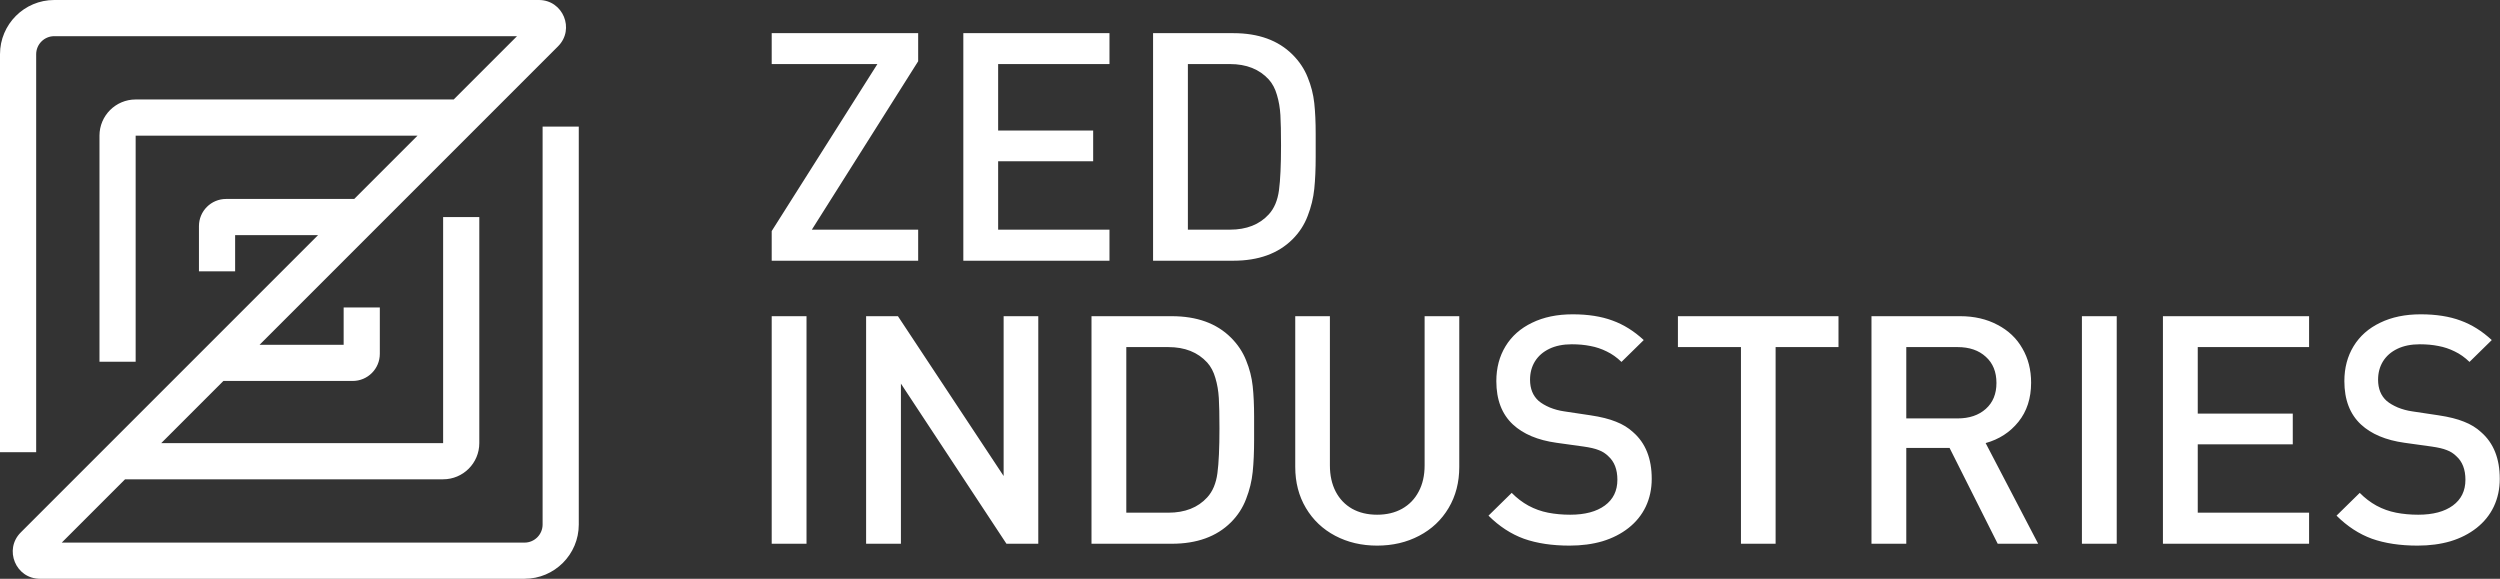 <svg width="622" viewBox="0 0 622 144" fill="none" xmlns="http://www.w3.org/2000/svg">
<rect x="0" y="0" width="622" height="144" fill="#333333" stroke="none"/>
<path fill-rule="evenodd" clip-rule="evenodd" d="M9 13.5C9 11.015 11.015 9 13.5 9H128.636L112.886 24.75H33.75C28.779 24.75 24.75 28.779 24.75 33.75V90H33.75V33.75H103.886L88.136 49.5H56.25C52.522 49.5 49.5 52.522 49.5 56.25V67.5H58.5V58.5H79.136L5.159 132.477C0.907 136.729 3.918 144 9.932 144H130.5C137.956 144 144 137.956 144 130.5V31.5H135V130.5C135 132.985 132.985 135 130.5 135H15.364L31.114 119.25H110.25C115.221 119.25 119.25 115.221 119.25 110.25V54H110.25V110.25H40.114L55.583 94.781H87.75C91.478 94.781 94.5 91.759 94.5 88.031V76.5H85.5V85.781H64.583L138.841 11.523C143.093 7.271 140.082 0 134.068 0H13.5C6.044 0 0 6.044 0 13.5V112.5H9V13.5ZM228.44 64.866H192V57.488L218.296 15.939H192V8.25H228.44V15.24L201.988 57.139H228.44V64.866ZM276.038 64.866H239.676V8.25H276.038V15.939H248.337V32.481H271.98V40.131H248.337V57.139H276.038V64.866ZM327.342 39.005V36.17V33.296C327.342 30.371 327.225 27.821 326.991 25.646C326.757 23.472 326.211 21.336 325.352 19.239C324.52 17.142 323.258 15.253 321.568 13.57C318.004 10.023 313.102 8.25 306.859 8.25H286.884V64.866H306.859C313.102 64.866 318.004 63.093 321.568 59.546C323.258 57.864 324.52 55.922 325.352 53.722C326.211 51.521 326.757 49.282 326.991 47.004C327.225 44.726 327.342 42.059 327.342 39.005ZM318.564 28.637C318.668 30.397 318.72 32.908 318.72 36.17C318.72 41.063 318.551 44.778 318.212 47.314C317.874 49.851 317.029 51.858 315.677 53.333C313.362 55.87 310.136 57.139 306.001 57.139H295.545V15.939H306.001C310.11 15.939 313.336 17.22 315.677 19.783C316.587 20.793 317.263 22.074 317.705 23.627C318.173 25.18 318.46 26.85 318.564 28.637ZM200.661 135.284H192V78.668H200.661V135.284ZM250.405 135.284H258.325V78.668H249.703V118.431L223.407 78.668H215.487V135.284H224.148V95.443L250.405 135.284ZM312.022 106.588V109.422C312.022 112.477 311.905 115.143 311.671 117.422C311.437 119.7 310.891 121.939 310.032 124.139C309.2 126.34 307.939 128.281 306.248 129.964C302.685 133.511 297.782 135.284 291.539 135.284H271.564V78.668H291.539C297.782 78.668 302.685 80.441 306.248 83.988C307.939 85.67 309.2 87.56 310.032 89.657C310.891 91.754 311.437 93.89 311.671 96.064C311.905 98.239 312.022 100.789 312.022 103.714V106.588ZM303.4 106.588C303.4 103.326 303.348 100.815 303.244 99.054C303.14 97.268 302.854 95.598 302.386 94.045C301.943 92.492 301.267 91.21 300.357 90.201C298.016 87.638 294.791 86.356 290.681 86.356H280.225V127.557H290.681C294.817 127.557 298.042 126.288 300.357 123.751C301.709 122.275 302.555 120.269 302.893 117.732C303.231 115.195 303.4 111.48 303.4 106.588ZM360.413 126.392C362.182 123.415 363.066 120.01 363.066 116.179V78.668H354.444V115.791C354.444 118.302 353.95 120.476 352.962 122.314C351.999 124.152 350.621 125.576 348.826 126.586C347.057 127.57 344.99 128.061 342.623 128.061C340.256 128.061 338.188 127.57 336.419 126.586C334.651 125.576 333.285 124.152 332.323 122.314C331.36 120.45 330.879 118.276 330.879 115.791V78.668H322.257V116.179C322.257 120.01 323.141 123.415 324.91 126.392C326.679 129.369 329.111 131.673 332.206 133.304C335.301 134.935 338.773 135.75 342.623 135.75C346.498 135.75 349.983 134.935 353.079 133.304C356.2 131.673 358.645 129.369 360.413 126.392ZM410.95 119.13C410.95 121.641 410.456 123.945 409.468 126.042C408.479 128.113 407.049 129.886 405.176 131.362C403.33 132.812 401.171 133.912 398.7 134.663C396.229 135.388 393.498 135.75 390.507 135.75C386.163 135.75 382.379 135.18 379.153 134.041C375.954 132.876 373.015 130.961 370.336 128.294L376.11 122.625C377.385 123.919 378.776 124.981 380.285 125.809C381.819 126.638 383.445 127.22 385.162 127.557C386.878 127.893 388.712 128.061 390.663 128.061C394.33 128.061 397.204 127.298 399.285 125.77C401.366 124.243 402.406 122.107 402.406 119.363C402.406 116.8 401.652 114.846 400.143 113.5C399.467 112.826 398.674 112.322 397.763 111.985C396.879 111.623 395.605 111.325 393.94 111.092L387.229 110.16C382.6 109.513 378.997 107.998 376.422 105.617C373.665 103.054 372.287 99.456 372.287 94.822C372.287 91.534 373.054 88.635 374.589 86.123C376.123 83.612 378.321 81.671 381.182 80.299C384.043 78.901 387.412 78.202 391.287 78.202C395.11 78.202 398.414 78.719 401.197 79.755C403.98 80.765 406.568 82.383 408.961 84.609L403.421 90.045C402.276 88.932 401.054 88.065 399.753 87.444C398.453 86.796 397.1 86.343 395.696 86.085C394.291 85.8 392.744 85.657 391.053 85.657C388.894 85.657 387.034 86.033 385.474 86.784C383.913 87.534 382.717 88.583 381.884 89.929C381.078 91.249 380.675 92.764 380.675 94.472C380.675 96.724 381.39 98.485 382.821 99.753C383.523 100.349 384.446 100.892 385.591 101.384C386.735 101.85 387.945 102.174 389.219 102.355L395.696 103.326C398.297 103.714 400.416 104.245 402.055 104.918C403.72 105.565 405.137 106.432 406.308 107.52C409.403 110.212 410.95 114.082 410.95 119.13ZM441.772 86.356H457.417V78.668H417.466V86.356H433.15V135.284H441.772V86.356ZM507.096 135.284H497.03L485.052 111.442H474.284V135.284H465.623V78.668H487.705C491.191 78.668 494.273 79.38 496.952 80.803C499.657 82.201 501.725 84.156 503.155 86.667C504.612 89.152 505.34 92 505.34 95.21C505.34 99.093 504.287 102.342 502.18 104.957C500.099 107.545 497.381 109.306 494.026 110.238L507.096 135.284ZM496.718 95.288C496.718 92.518 495.833 90.343 494.065 88.764C492.322 87.159 489.981 86.356 487.042 86.356H474.284V104.102H487.042C489.955 104.102 492.296 103.313 494.065 101.734C495.833 100.154 496.718 98.006 496.718 95.288ZM517.981 135.284H526.642V78.668H517.981V135.284ZM574.5 135.284H538.138V78.668H574.5V86.356H546.8V102.899H570.442V110.548H546.8V127.557H574.5V135.284ZM620.459 126.042C621.448 123.945 621.942 121.641 621.942 119.13C621.942 114.082 620.394 110.212 617.299 107.52C616.129 106.432 614.711 105.565 613.046 104.918C611.408 104.245 609.288 103.714 606.687 103.326L600.211 102.355C598.936 102.174 597.727 101.85 596.582 101.384C595.438 100.892 594.515 100.349 593.812 99.753C592.382 98.485 591.666 96.724 591.666 94.472C591.666 92.764 592.07 91.249 592.876 89.929C593.708 88.583 594.905 87.534 596.465 86.784C598.026 86.033 599.886 85.657 602.044 85.657C603.735 85.657 605.283 85.8 606.687 86.085C608.092 86.343 609.444 86.796 610.745 87.444C612.045 88.065 613.268 88.932 614.412 90.045L619.952 84.609C617.559 82.383 614.971 80.765 612.188 79.755C609.405 78.719 606.102 78.202 602.278 78.202C598.403 78.202 595.035 78.901 592.174 80.299C589.313 81.671 587.115 83.612 585.58 86.123C584.046 88.635 583.278 91.534 583.278 94.822C583.278 99.456 584.657 103.054 587.414 105.617C589.989 107.998 593.591 109.513 598.221 110.16L604.931 111.092C606.596 111.325 607.871 111.623 608.755 111.985C609.665 112.322 610.458 112.826 611.135 113.5C612.643 114.846 613.398 116.8 613.398 119.363C613.398 122.107 612.357 124.243 610.276 125.77C608.196 127.298 605.322 128.061 601.654 128.061C599.703 128.061 597.87 127.893 596.153 127.557C594.436 127.22 592.811 126.638 591.276 125.809C589.768 124.981 588.376 123.919 587.102 122.625L581.328 128.294C584.007 130.961 586.946 132.876 590.145 134.041C593.37 135.18 597.154 135.75 601.498 135.75C604.489 135.75 607.22 135.388 609.691 134.663C612.162 133.912 614.321 132.812 616.168 131.362C618.04 129.886 619.471 128.113 620.459 126.042Z" fill="#fff"/>
</svg>
